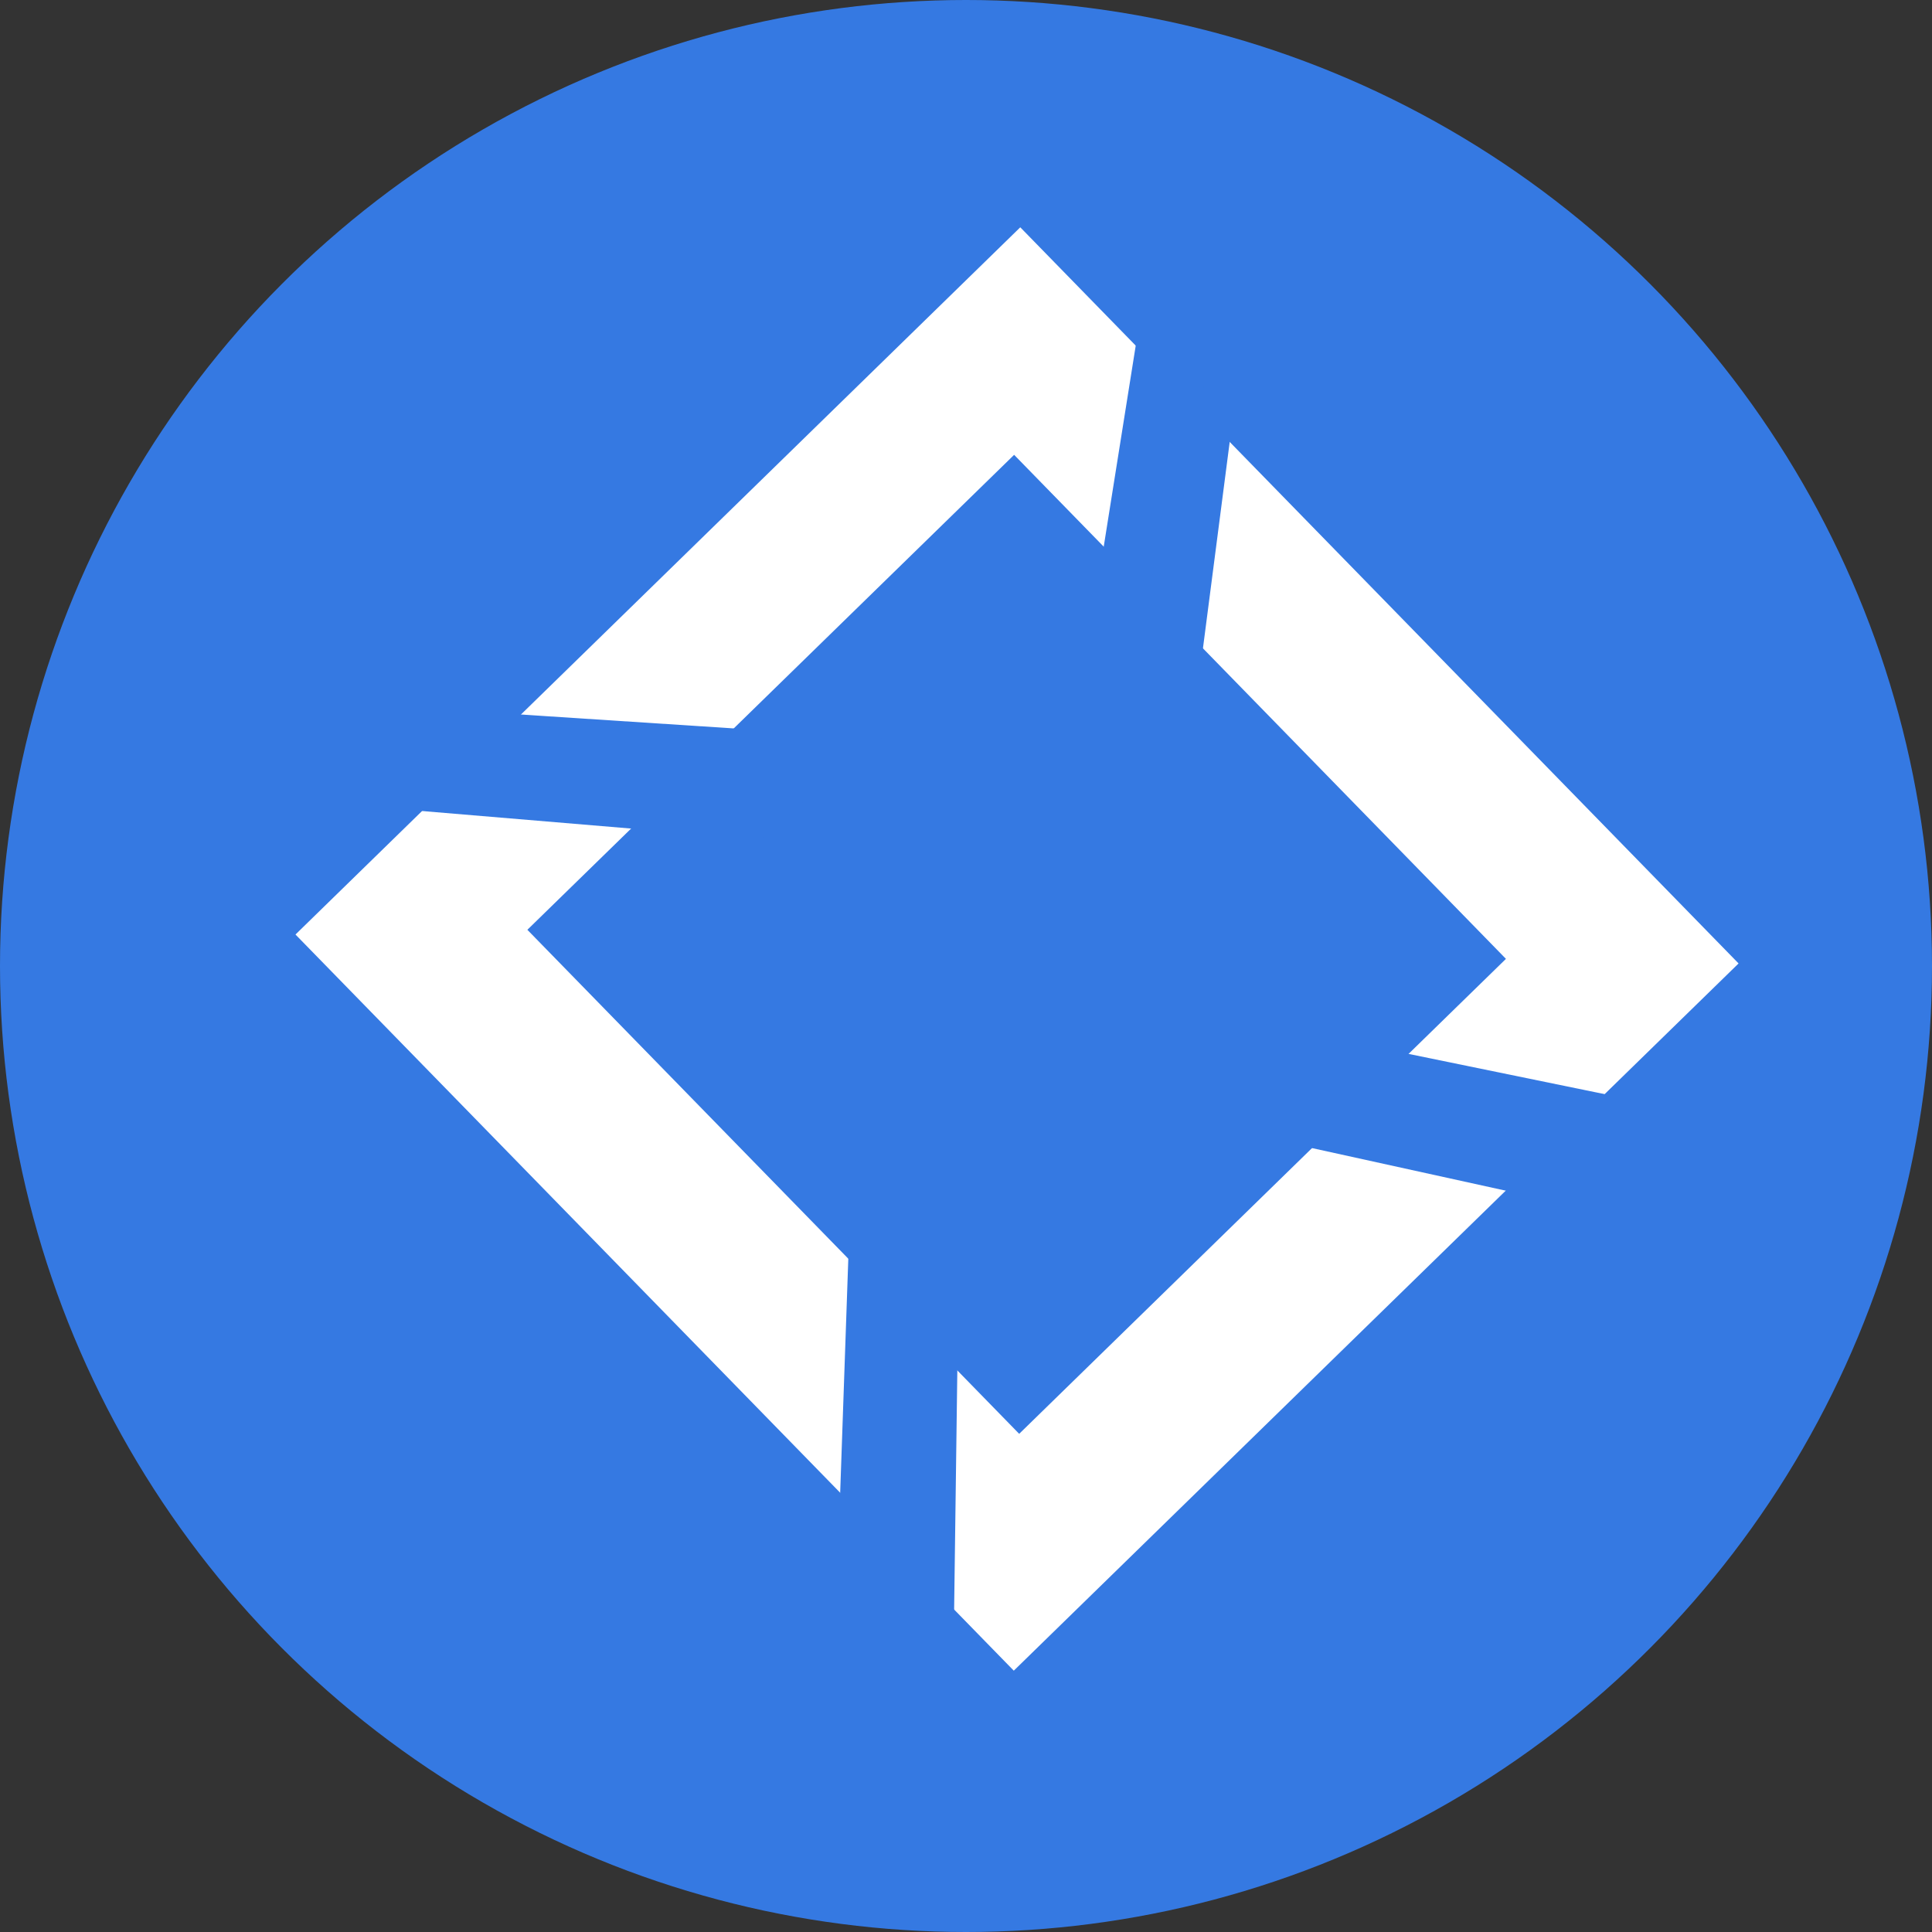<svg width="85" height="85" viewBox="0 0 85 85" fill="none" xmlns="http://www.w3.org/2000/svg">
<rect x="0" y="0" width="85" height="85" fill="#333333" stroke="none"/>
<circle cx="42.5" cy="42.5" r="42.5" fill="#3579E2"/>
<rect x="13" y="41.115" width="44.553" height="45.251" transform="rotate(-44.297 13 41.115)" fill="white"/>
<rect x="23.202" y="40.907" width="29.921" height="30.983" transform="rotate(-44.297 23.202 40.907)" fill="#3579E2"/>
<path d="M48.048 27.262L50 15L52.079 15.738L54.177 18.864L52.541 31.483L49.63 28.671L48.048 27.262Z" fill="#3579E2"/>
<path d="M36.873 68.312L37.474 51L39.684 51.555L42.184 55.393L41.947 73.127L38.651 69.901L36.873 68.312Z" fill="#3579E2"/>
<path d="M73.881 54.063L47.953 48.363L49.064 46.325L55.141 44.965L81.749 50.427L76.491 52.76L73.881 54.063Z" fill="#3579E2"/>
<path d="M33.474 36.932L14.866 35.371L15.527 33.34L19.728 31.228L38.801 32.473L35.236 35.364L33.474 36.932Z" fill="#3579E2"/>
</svg>
